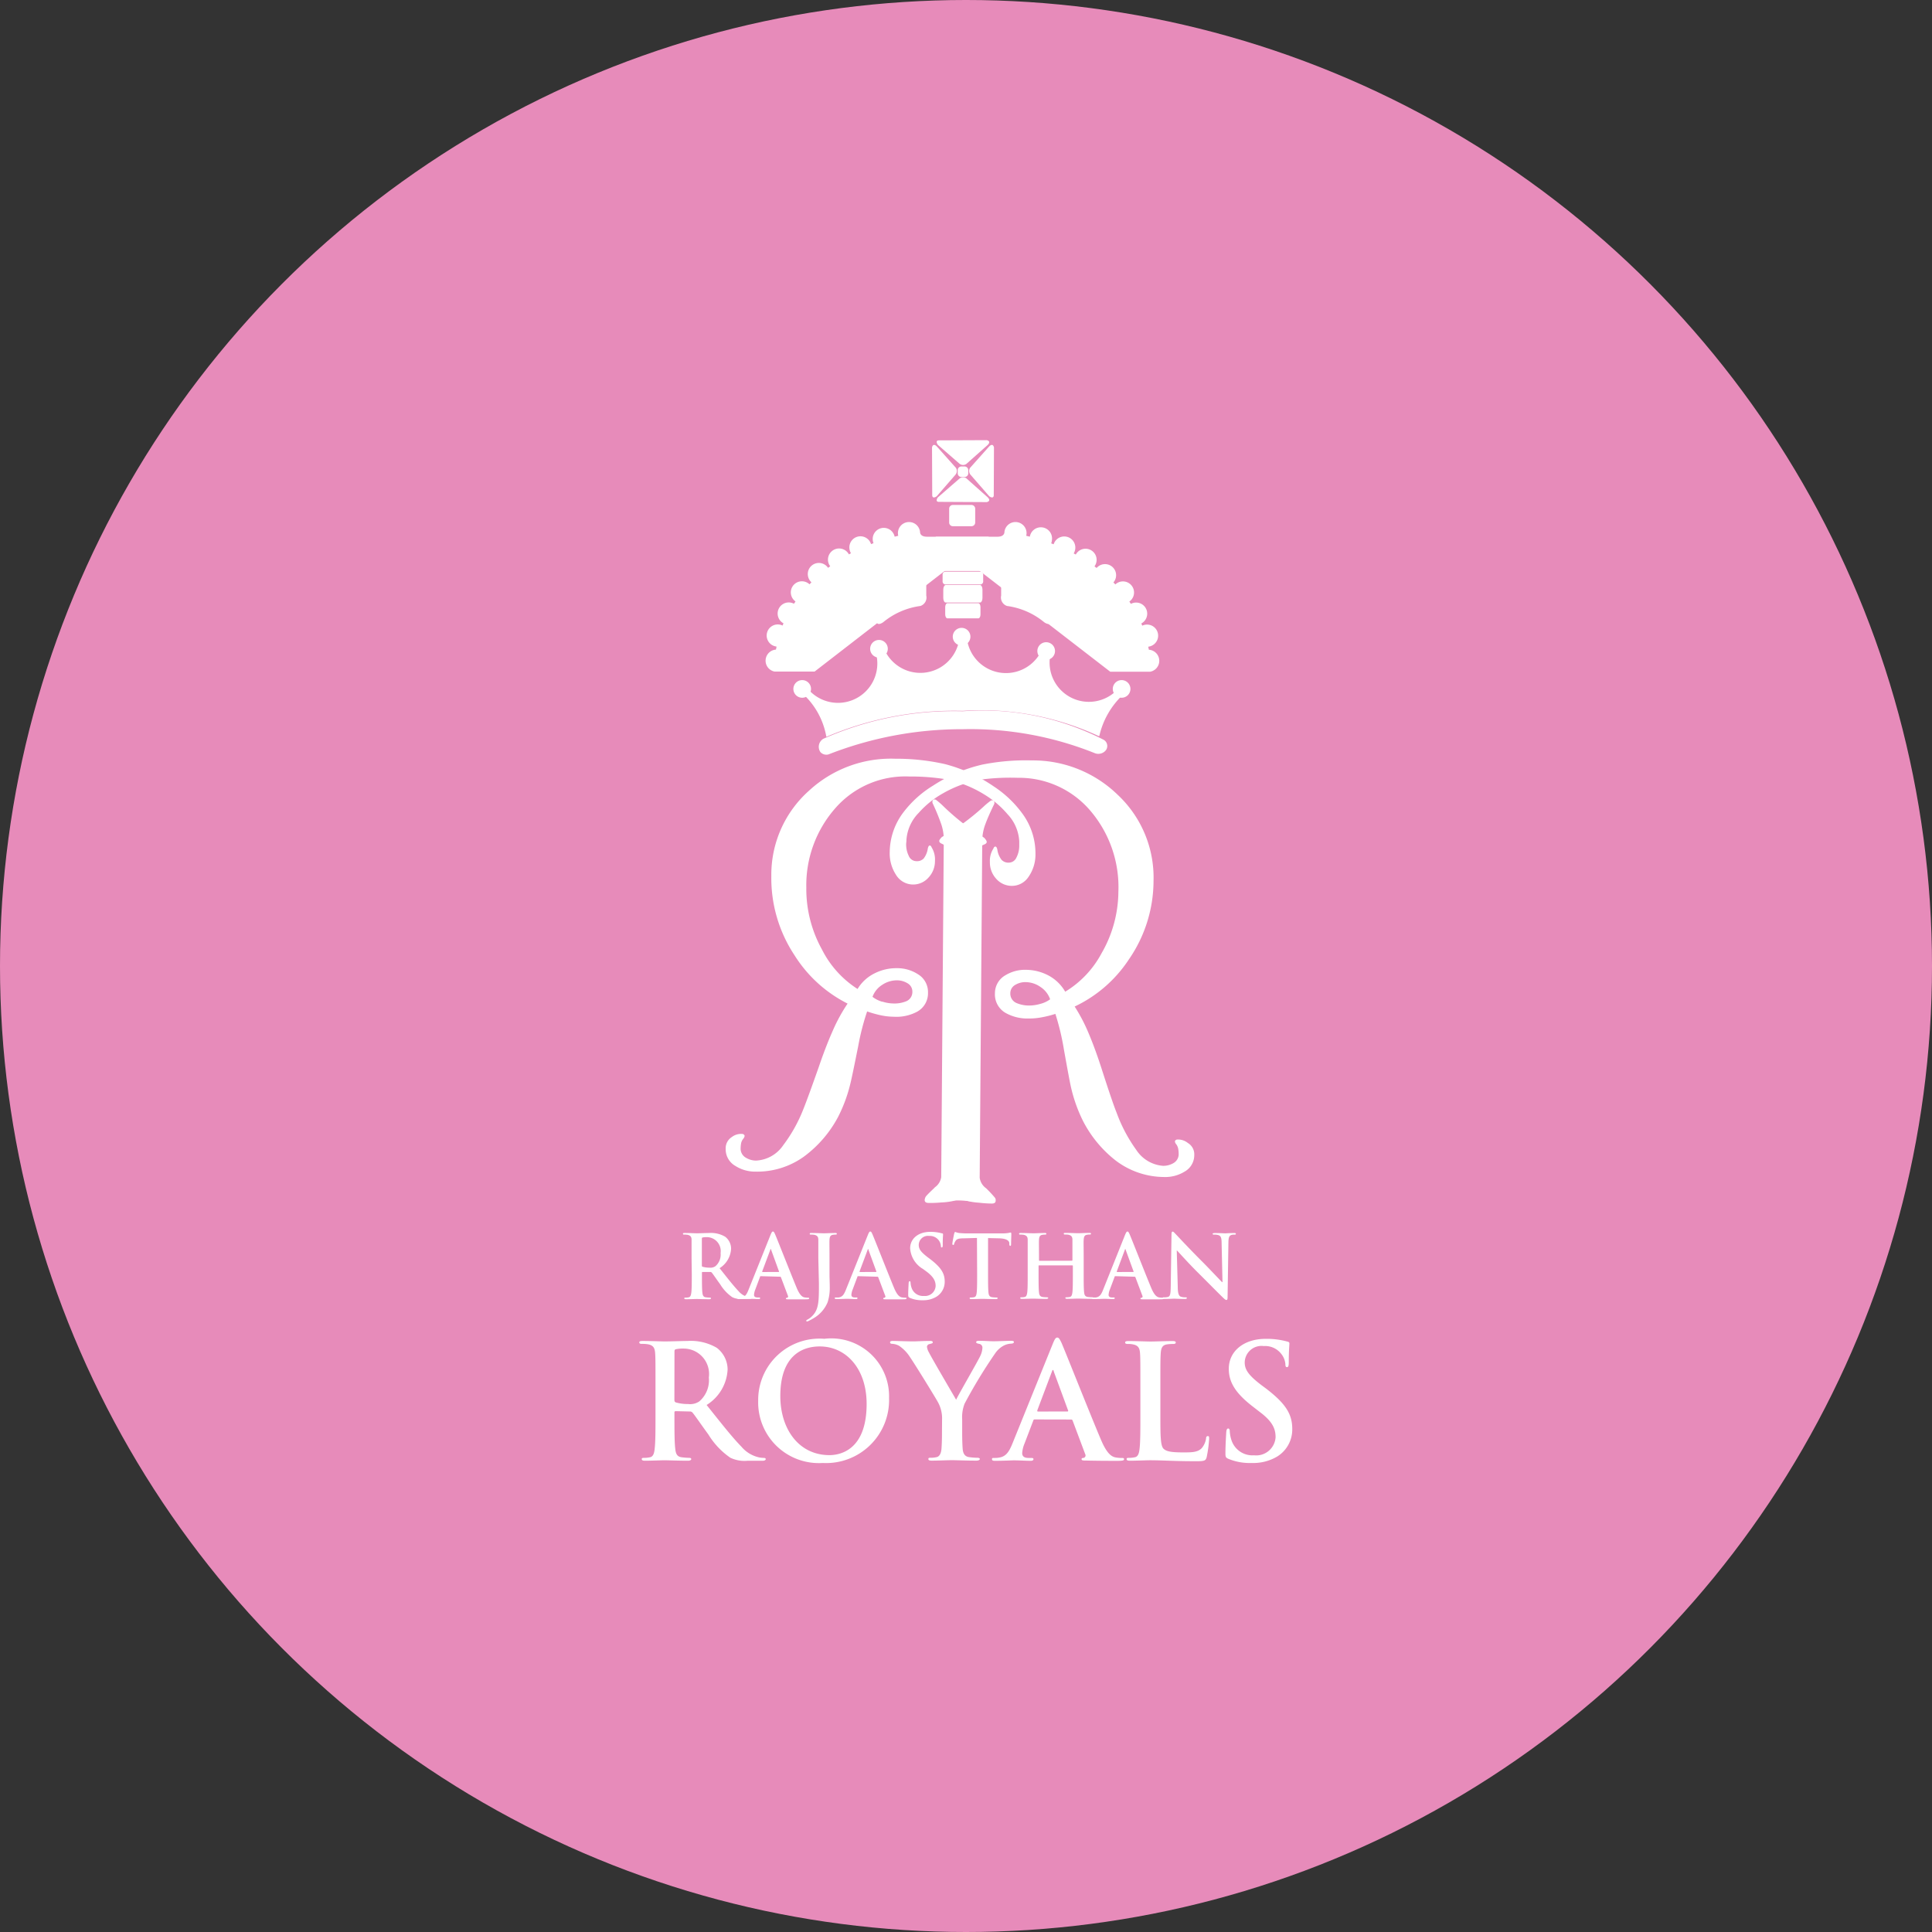 <svg xmlns="http://www.w3.org/2000/svg" width="46" height="46" viewBox="0 0 46 46">
  <rect x="0" y="0" width="46" height="46" fill="#333333" stroke="none"/>
  <g id="Symbol_8_1" data-name="Symbol 8 – 1" transform="translate(-1054 -3103)">
    <g id="Group_9438" data-name="Group 9438" transform="translate(-57)">
      <circle id="Ellipse_85" data-name="Ellipse 85" cx="23" cy="23" r="23" transform="translate(1111 3103)" fill="#e78bba"/>
    </g>
    <g id="Group_9447" data-name="Group 9447" transform="translate(1010.953 3061.071)">
      <g id="Group_9442" data-name="Group 9442" transform="translate(60.314 59.991)">
        <g id="Group_9441" data-name="Group 9441" transform="translate(0)">
          <g id="Group_9439" data-name="Group 9439" transform="translate(3.926 0.044)">
            <path id="Path_4052" data-name="Path 4052" d="M134.924,150.445a.45.45,0,0,1-.238.4.875.875,0,0,1-.482.124,1.922,1.922,0,0,1-1.144-.387,2.837,2.837,0,0,1-.792-.961,3.615,3.615,0,0,1-.287-.825q-.033-.148-.164-.881a5.868,5.868,0,0,0-.2-.83,2.481,2.481,0,0,1-.321.081,1.581,1.581,0,0,1-.315.029,1.059,1.059,0,0,1-.557-.137.508.508,0,0,1-.246-.465.491.491,0,0,1,.25-.428.9.9,0,0,1,.5-.129,1.158,1.158,0,0,1,.523.134,1,1,0,0,1,.4.387,2.373,2.373,0,0,0,.866-.916,2.959,2.959,0,0,0,.4-1.464,2.8,2.8,0,0,0-.661-1.922,2.228,2.228,0,0,0-1.734-.791,5.418,5.418,0,0,0-.869.041,2.785,2.785,0,0,0-.923.335,2.226,2.226,0,0,0-.567.459,1.015,1.015,0,0,0-.292.64c0,.047-.006.078-.007.094a.618.618,0,0,0,.062.29.2.2,0,0,0,.184.126.219.219,0,0,0,.17-.062.509.509,0,0,0,.1-.241c.011-.047.027-.07.046-.07s.035.017.046.048a.541.541,0,0,1,.078.32.569.569,0,0,1-.158.4.485.485,0,0,1-.369.161.477.477,0,0,1-.4-.23.933.933,0,0,1-.15-.545,1.587,1.587,0,0,1,.332-.952,2.559,2.559,0,0,1,.7-.628,3.64,3.64,0,0,1,1.17-.5,5.3,5.3,0,0,1,1.186-.1,2.892,2.892,0,0,1,2.04.819,2.7,2.7,0,0,1,.853,2.055,3.3,3.3,0,0,1-.591,1.87,3.15,3.15,0,0,1-1.287,1.116,4.072,4.072,0,0,1,.34.654q.16.38.318.877c.161.5.276.837.342,1a3.644,3.644,0,0,0,.466.881.838.838,0,0,0,.64.381.48.48,0,0,0,.241-.062.247.247,0,0,0,.129-.193.7.7,0,0,0-.011-.156.28.28,0,0,0-.044-.1.119.119,0,0,1-.033-.068c0-.02.013-.035.041-.046a.367.367,0,0,1,.265.08A.315.315,0,0,1,134.924,150.445Zm-4.745,1.018a.1.1,0,0,1,.016.039.135.135,0,0,1,0,.032c0,.045-.031.068-.093.067a2.71,2.71,0,0,1-.3-.02,1.6,1.6,0,0,1-.351-.06c-.109,0-.273.005-.492.022a1,1,0,0,1-.174,0c-.058,0-.087-.025-.087-.072a.067.067,0,0,1,.016-.047,2.624,2.624,0,0,1,.222-.2.377.377,0,0,0,.161-.252l.057-7.586a.345.345,0,0,0-.09-.267,1.385,1.385,0,0,0-.161-.09c-.034-.016-.051-.036-.051-.06s.021-.051.062-.094c.1-.061.19-.117.269-.168.058-.035.145-.092.258-.173a5.847,5.847,0,0,0,.466-.383,1.633,1.633,0,0,1,.176-.145c.034-.011.058-.008.072.012a.087.087,0,0,1,0,.083c-.088.18-.157.336-.205.467a1.134,1.134,0,0,0-.074.38l-.061,8.039a.366.366,0,0,0,.153.25A3.087,3.087,0,0,1,130.179,151.463Zm1.313-4.725a.571.571,0,0,0-.227-.292.628.628,0,0,0-.35-.117.465.465,0,0,0-.256.067.227.227,0,0,0-.115.2.242.242,0,0,0,.151.232.752.752,0,0,0,.305.058.94.94,0,0,0,.257-.039A.68.68,0,0,0,131.492,146.738Z" transform="translate(-127.682 -141.051)" fill="#fff"/>
          </g>
          <g id="Group_9440" data-name="Group 9440">
            <path id="Path_4053" data-name="Path 4053" d="M82.2,149.55a.364.364,0,0,1,.266-.074c.027.013.041.028.041.048a.147.147,0,0,1-.034.068.256.256,0,0,0-.047.093.7.7,0,0,0-.014.156.247.247,0,0,0,.126.2.472.472,0,0,0,.239.068.828.828,0,0,0,.647-.363,3.593,3.593,0,0,0,.484-.868q.1-.247.363-.993.168-.494.335-.869a3.966,3.966,0,0,1,.353-.645,3.176,3.176,0,0,1-1.264-1.151,3.319,3.319,0,0,1-.552-1.885,2.676,2.676,0,0,1,.895-2.031,2.873,2.873,0,0,1,2.055-.763,5.278,5.278,0,0,1,1.184.128,3.684,3.684,0,0,1,1.16.53,2.611,2.611,0,0,1,.683.648,1.6,1.6,0,0,1,.312.96.925.925,0,0,1-.162.541.473.473,0,0,1-.409.22.494.494,0,0,1-.366-.171.574.574,0,0,1-.148-.4.537.537,0,0,1,.084-.318c.01-.031.027-.047.047-.047s.036.024.046.071a.51.51,0,0,0,.1.244.219.219,0,0,0,.168.068.2.2,0,0,0,.187-.122.609.609,0,0,0,.067-.288c0-.016,0-.047,0-.094a1.017,1.017,0,0,0-.278-.648,2.272,2.272,0,0,0-.558-.473,2.787,2.787,0,0,0-.916-.361,5.306,5.306,0,0,0-.868-.065,2.21,2.21,0,0,0-1.75.744,2.774,2.774,0,0,0-.7,1.9,2.975,2.975,0,0,0,.373,1.476,2.386,2.386,0,0,0,.847.939.978.978,0,0,1,.411-.375,1.141,1.141,0,0,1,.525-.12.905.905,0,0,1,.5.143.493.493,0,0,1,.241.434.5.5,0,0,1-.255.457,1.043,1.043,0,0,1-.56.122,1.553,1.553,0,0,1-.315-.036,2.841,2.841,0,0,1-.319-.09,5.705,5.705,0,0,0-.212.824q-.146.73-.183.877a3.551,3.551,0,0,1-.3.817,2.811,2.811,0,0,1-.811.939,1.907,1.907,0,0,1-1.152.357.874.874,0,0,1-.479-.136.456.456,0,0,1-.231-.405A.315.315,0,0,1,82.2,149.55Zm4.83,1.2a.363.363,0,0,0,.158-.246l.061-8.039a1.135,1.135,0,0,0-.066-.382,5.067,5.067,0,0,0-.195-.472.089.089,0,0,1,0-.083c.014-.02.038-.023.072-.011a1.7,1.7,0,0,1,.173.149,5.76,5.76,0,0,0,.458.4c.112.084.2.145.254.181l.265.175c.041.044.061.076.061.1s-.018.043-.052.058a1.145,1.145,0,0,0-.164.086.334.334,0,0,0-.094.265l-.057,7.585a.379.379,0,0,0,.155.256,2.489,2.489,0,0,1,.218.21.064.064,0,0,1,.015.047c0,.047-.03.071-.088.07a.936.936,0,0,1-.174-.009c-.22-.022-.383-.035-.492-.035a1.6,1.6,0,0,1-.352.051,2.585,2.585,0,0,1-.3.011c-.061,0-.092-.024-.092-.069a.142.142,0,0,1,.006-.033.1.1,0,0,1,.015-.038C86.819,150.959,86.891,150.886,87.031,150.754Zm-1.247-4.427a.907.907,0,0,0,.257.045.74.74,0,0,0,.306-.049.237.237,0,0,0,.155-.228.225.225,0,0,0-.109-.2.484.484,0,0,0-.255-.074.63.63,0,0,0-.353.107.567.567,0,0,0-.232.286A.688.688,0,0,0,85.784,146.327Z" transform="translate(-82.045 -140.538)" fill="#fff"/>
          </g>
        </g>
      </g>
      <g id="Group_9443" data-name="Group 9443" transform="translate(59.304 71.242)">
        <path id="Path_4054" data-name="Path 4054" d="M70.508,272.443c0-.315,0-.373,0-.44s-.021-.1-.089-.119a.479.479,0,0,0-.081-.006c-.023,0-.035,0-.035-.019s.014-.019.046-.019c.11,0,.24.007.284.007.071,0,.228-.007.293-.007a.664.664,0,0,1,.382.089.36.36,0,0,1,.141.284.582.582,0,0,1-.274.465c.184.232.328.417.45.545a.421.421,0,0,0,.232.142.388.388,0,0,0,.058.006c.017,0,.025.007.025.017s-.015.021-.04.021h-.2a.422.422,0,0,1-.222-.04,1,1,0,0,1-.284-.3c-.083-.114-.178-.255-.205-.286a.042.042,0,0,0-.037-.015l-.18,0c-.01,0-.017,0-.017.017v.028c0,.193,0,.357.01.444.007.06.019.106.081.114a.935.935,0,0,0,.1.008c.016,0,.025.007.025.017s-.015.021-.042.021c-.12,0-.274-.006-.3-.006s-.17.006-.253.006c-.027,0-.042-.006-.042-.021s.009-.017.033-.017a.34.34,0,0,0,.075-.008c.041-.009.052-.054.06-.114.011-.087.011-.251.011-.441Zm.245.164c0,.023,0,.031.019.037a.55.55,0,0,0,.158.021.208.208,0,0,0,.147-.035.365.365,0,0,0,.122-.311.332.332,0,0,0-.317-.38.463.463,0,0,0-.11.008c-.014,0-.019.013-.019.029Z" transform="translate(-70.299 -271.796)" fill="#fff"/>
        <path id="Path_4055" data-name="Path 4055" d="M85.992,272.386c-.011,0-.015,0-.019.016l-.112.3a.42.42,0,0,0-.031.127c0,.037.018.064.083.064h.031c.025,0,.031,0,.031.017s-.012.021-.035.021c-.066,0-.155-.006-.22-.006-.023,0-.137.006-.245.006-.027,0-.039,0-.039-.021s.008-.017.025-.017.048,0,.064,0c.1-.013.135-.084.176-.187l.521-1.3c.025-.06.038-.083.058-.083s.031.019.052.066c.05.114.382.96.514,1.276.079.187.139.215.183.226a.479.479,0,0,0,.087.008c.017,0,.027,0,.027.017s-.019.021-.1.021-.226,0-.392,0c-.037,0-.062,0-.062-.017s.008-.017.029-.019a.033.033,0,0,0,.019-.048l-.166-.44a.02.02,0,0,0-.021-.014Zm.423-.1c.01,0,.013-.007.01-.012l-.186-.512c0-.008,0-.019-.011-.019s-.01.011-.012.019l-.191.51c0,.008,0,.015.008.015Z" transform="translate(-84.134 -271.314)" fill="#fff"/>
        <path id="Path_4056" data-name="Path 4056" d="M104.611,272.443c0-.315,0-.373,0-.44s-.021-.1-.089-.119a.477.477,0,0,0-.081-.006c-.023,0-.035,0-.035-.019s.015-.019.046-.019c.11,0,.241.007.295.007s.18-.007.261-.007c.029,0,.043,0,.043.019s-.013.019-.037.019a.355.355,0,0,0-.06.006c-.056.01-.073.046-.077.119s0,.125,0,.44v.384c0,.089.006.189.006.293a1.116,1.116,0,0,1-.05.367.788.788,0,0,1-.352.392,1.079,1.079,0,0,1-.1.054.089.089,0,0,1-.041.013.017.017,0,0,1-.017-.017c0-.01.011-.019.046-.037a.444.444,0,0,0,.1-.079c.158-.16.156-.367.156-.774Z" transform="translate(-101.384 -271.796)" fill="#fff"/>
        <path id="Path_4057" data-name="Path 4057" d="M112.9,272.386c-.01,0-.015,0-.018.016l-.112.3a.412.412,0,0,0-.031.127c0,.037.019.064.083.064h.031c.025,0,.031,0,.031.017s-.012.021-.035.021c-.066,0-.155-.006-.22-.006-.023,0-.137.006-.245.006-.027,0-.039,0-.039-.021s.008-.017.025-.017.048,0,.064,0c.1-.013.134-.084.176-.187l.521-1.3c.025-.06.037-.083.058-.083s.031.019.052.066c.05.114.382.96.514,1.276.079.187.139.215.183.226a.481.481,0,0,0,.087.008c.017,0,.027,0,.027.017s-.019.021-.1.021-.226,0-.392,0c-.038,0-.062,0-.062-.017s.008-.017.028-.019a.033.033,0,0,0,.019-.048l-.166-.44a.019.019,0,0,0-.02-.014Zm.423-.1c.011,0,.013-.007.011-.012l-.187-.512c0-.008,0-.019-.01-.019s-.01.011-.012.019l-.191.51c0,.008,0,.015.008.015Z" transform="translate(-108.725 -271.314)" fill="#fff"/>
        <path id="Path_4058" data-name="Path 4058" d="M132.729,273.081c-.033-.015-.04-.025-.04-.071,0-.114.009-.239.01-.272s.008-.054.025-.054.021.019.021.035a.432.432,0,0,0,.019.106.286.286,0,0,0,.3.21.252.252,0,0,0,.278-.236c0-.1-.031-.2-.2-.332l-.1-.074a.617.617,0,0,1-.307-.492c0-.228.191-.392.479-.392a1.01,1.01,0,0,1,.276.035c.019,0,.029.01.029.025s-.008.087-.008.249c0,.046-.006.062-.023.062s-.021-.012-.021-.037a.257.257,0,0,0-.054-.137.264.264,0,0,0-.226-.1.218.218,0,0,0-.247.213c0,.1.048.168.22.3l.058.043c.249.193.34.332.34.529a.416.416,0,0,1-.195.361.6.6,0,0,1-.329.085A.723.723,0,0,1,132.729,273.081Z" transform="translate(-127.322 -271.492)" fill="#fff"/>
        <path id="Path_4059" data-name="Path 4059" d="M145.477,271.654l-.309.009c-.12,0-.17.014-.2.06a.244.244,0,0,0-.035.073c0,.016-.011.025-.023.025s-.019-.01-.019-.033.039-.222.044-.238.012-.039.025-.039a.48.48,0,0,0,.089.025c.06.006.139.01.208.01h.822a1.075,1.075,0,0,0,.143-.01.507.507,0,0,1,.056-.011c.014,0,.017.012.017.044s-.006.187-.006.241c0,.02-.006.033-.019.033s-.021-.01-.023-.041l0-.023c0-.054-.06-.112-.245-.116l-.261-.006v.851c0,.19,0,.354.01.444.006.058.018.1.081.112a.867.867,0,0,0,.106.008c.023,0,.033.007.033.017s-.017.021-.039.021c-.137,0-.267-.006-.326-.006s-.178.006-.262.006c-.027,0-.041-.006-.041-.021s.008-.017.033-.017a.341.341,0,0,0,.075-.008c.042-.009.054-.054.06-.114.01-.087.01-.251.01-.442Z" transform="translate(-138.473 -271.492)" fill="#fff"/>
        <path id="Path_4060" data-name="Path 4060" d="M164.46,272.5a.013.013,0,0,0,.012-.015v-.044c0-.315,0-.373,0-.44s-.021-.1-.089-.119a.476.476,0,0,0-.081-.006c-.023,0-.036,0-.036-.019s.015-.019.043-.019c.112,0,.243.007.3.007s.18-.007.261-.007c.029,0,.044,0,.044.019s-.013.019-.037.019a.436.436,0,0,0-.06.006c-.056.01-.072.046-.077.119s0,.125,0,.44v.365c0,.19,0,.354.01.444.006.058.019.1.081.112a.867.867,0,0,0,.106.008c.023,0,.033.007.033.017s-.017.021-.041.021c-.135,0-.266-.006-.323-.006s-.178.006-.259.006c-.029,0-.043-.006-.043-.021s.008-.017.033-.017a.333.333,0,0,0,.075-.008c.042-.009.052-.054.06-.114.01-.087.01-.251.01-.441v-.183a.012.012,0,0,0-.012-.013h-.792a.011.011,0,0,0-.012.013v.183c0,.19,0,.354.01.444.006.058.019.1.081.112a.857.857,0,0,0,.106.008c.023,0,.033.007.033.017s-.017.021-.042.021c-.135,0-.266-.006-.323-.006s-.178.006-.261.006c-.027,0-.041-.006-.041-.021s.008-.017.033-.017a.341.341,0,0,0,.075-.008c.041-.009.052-.054.06-.114.01-.087.01-.251.01-.441v-.365c0-.315,0-.373,0-.44s-.021-.1-.089-.119a.477.477,0,0,0-.081-.006c-.023,0-.035,0-.035-.019s.015-.019.044-.019c.112,0,.243.007.3.007s.181-.007.261-.007c.029,0,.044,0,.044.019s-.013.019-.038.019a.424.424,0,0,0-.06.006c-.056.01-.073.046-.077.119s0,.125,0,.44v.044c0,.01.006.015.012.015Z" transform="translate(-155.195 -271.796)" fill="#fff"/>
        <path id="Path_4061" data-name="Path 4061" d="M184.112,272.386c-.01,0-.015,0-.019.016l-.112.3a.409.409,0,0,0-.031.127c0,.037.019.064.083.064h.031c.025,0,.031,0,.031.017s-.012.021-.035.021c-.066,0-.155-.006-.22-.006-.023,0-.137.006-.245.006-.027,0-.039,0-.039-.021s.008-.017.025-.017.048,0,.064,0c.1-.013.135-.084.176-.187l.52-1.3c.025-.06.038-.083.058-.083s.031.019.052.066c.05.114.382.96.514,1.276.079.187.139.215.183.226a.482.482,0,0,0,.087.008c.016,0,.027,0,.027.017s-.019.021-.1.021-.226,0-.392,0c-.037,0-.062,0-.062-.017s.008-.017.029-.019a.033.033,0,0,0,.018-.048l-.166-.44a.02.02,0,0,0-.021-.014Zm.423-.1c.01,0,.012-.007.01-.012l-.187-.512c0-.008,0-.019-.01-.019s-.01.011-.012.019l-.191.51c0,.008,0,.015.008.015Z" transform="translate(-173.812 -271.314)" fill="#fff"/>
        <path id="Path_4062" data-name="Path 4062" d="M203.467,272.757c0,.162.032.216.073.23a.328.328,0,0,0,.108.015c.023,0,.035,0,.035.017s-.019.021-.048.021c-.135,0-.217-.006-.257-.006-.019,0-.116.006-.224.006-.027,0-.045,0-.045-.021s.012-.017.033-.017a.372.372,0,0,0,.093-.01c.054-.017.062-.077.065-.257l.018-1.228c0-.042.006-.07.027-.07s.041.027.077.064.34.365.643.666c.141.141.421.44.457.473h.01l-.021-.932c0-.126-.021-.166-.071-.186a.331.331,0,0,0-.11-.013c-.025,0-.033-.006-.033-.019s.023-.019.054-.019c.108,0,.207.007.251.007.023,0,.1-.007.2-.007.027,0,.048,0,.048.019s-.013.019-.038.019a.234.234,0,0,0-.062.006c-.058.017-.075.061-.077.176L204.653,273c0,.046-.008.065-.027.065s-.048-.023-.071-.046c-.13-.124-.4-.4-.612-.61s-.456-.483-.494-.522h-.006Z" transform="translate(-191.682 -271.426)" fill="#fff"/>
      </g>
      <g id="Group_9444" data-name="Group 9444" transform="translate(58.269 73.775)">
        <path id="Path_4063" data-name="Path 4063" d="M58.654,302.817c0-.573,0-.678-.008-.8s-.038-.189-.164-.215a.781.781,0,0,0-.149-.011c-.042,0-.065-.008-.065-.035s.027-.034.084-.034c.2,0,.442.011.522.011.13,0,.42-.011.538-.011a1.229,1.229,0,0,1,.7.162.652.652,0,0,1,.259.517,1.054,1.054,0,0,1-.5.845c.339.423.6.759.828.992a.766.766,0,0,0,.427.257.643.643,0,0,0,.107.011c.031,0,.046.011.046.03s-.027.038-.073.038h-.362a.782.782,0,0,1-.408-.072,1.826,1.826,0,0,1-.523-.554c-.152-.207-.328-.464-.378-.521a.08.08,0,0,0-.068-.026l-.332-.008c-.019,0-.03.008-.03.03v.053c0,.351,0,.649.019.807.011.109.035.192.148.207a1.713,1.713,0,0,0,.187.015c.031,0,.046.011.046.03s-.027.038-.076.038c-.221,0-.5-.011-.561-.011s-.313.011-.465.011c-.05,0-.076-.011-.076-.038s.015-.03.061-.03a.614.614,0,0,0,.137-.015c.076-.015.1-.1.11-.207.019-.159.019-.457.019-.8Zm.45.3c0,.041.008.056.034.068a1.011,1.011,0,0,0,.29.038.387.387,0,0,0,.271-.064.663.663,0,0,0,.225-.566.606.606,0,0,0-.584-.69.84.84,0,0,0-.2.015c-.027.008-.034.023-.034.053Z" transform="translate(-58.269 -301.64)" fill="#fff"/>
        <path id="Path_4064" data-name="Path 4064" d="M91.161,302.587a1.461,1.461,0,0,1,1.575-1.479,1.377,1.377,0,0,1,1.541,1.411,1.5,1.5,0,0,1-1.579,1.546A1.445,1.445,0,0,1,91.161,302.587Zm2.582.072c0-.845-.492-1.369-1.117-1.369-.439,0-.938.241-.938,1.181,0,.784.438,1.407,1.171,1.407C93.125,303.877,93.743,303.748,93.743,302.658Z" transform="translate(-88.331 -301.078)" fill="#fff"/>
        <path id="Path_4065" data-name="Path 4065" d="M128.887,303.6a.8.8,0,0,0-.087-.4c-.027-.061-.538-.891-.671-1.086a.935.935,0,0,0-.263-.276.392.392,0,0,0-.16-.048c-.03,0-.057-.008-.057-.035s.026-.034.072-.034c.068,0,.355.011.48.011.08,0,.236-.011.408-.011.038,0,.057.011.057.034s-.027.027-.084.042a.068.068,0,0,0-.054.068.347.347,0,0,0,.046.128c.053.113.587,1.022.648,1.128.038-.09.519-.92.572-1.037a.493.493,0,0,0,.054-.2.091.091,0,0,0-.08-.094c-.034-.007-.069-.015-.069-.038s.019-.034.065-.034c.126,0,.248.011.358.011.084,0,.336-.011.408-.011.042,0,.068.007.068.03s-.03.038-.072.038a.422.422,0,0,0-.168.045.569.569,0,0,0-.206.185,11.97,11.97,0,0,0-.729,1.2.893.893,0,0,0-.057.378v.309c0,.061,0,.219.011.378.008.109.042.192.157.207a1.571,1.571,0,0,0,.19.015c.042,0,.062.011.062.03s-.031.038-.08.038c-.24,0-.48-.011-.584-.011s-.335.011-.477.011c-.053,0-.084-.007-.084-.038s.019-.03.061-.03a.6.6,0,0,0,.133-.015c.077-.015.111-.1.119-.207.011-.159.011-.317.011-.378Z" transform="translate(-121.679 -301.64)" fill="#fff"/>
        <path id="Path_4066" data-name="Path 4066" d="M156.825,302.709c-.019,0-.027.007-.034.03l-.206.54a.72.72,0,0,0-.057.23c0,.068.034.117.153.117h.057c.046,0,.058.007.058.03s-.023.038-.065.038c-.122,0-.286-.011-.4-.011-.042,0-.251.011-.45.011-.049,0-.072-.007-.072-.038s.015-.03.046-.03.088,0,.118-.008c.175-.023.248-.151.324-.339l.958-2.368c.045-.11.069-.151.107-.151s.057.034.1.121c.091.207.7,1.746.945,2.32.145.339.256.392.336.411a.834.834,0,0,0,.16.015c.031,0,.05,0,.05.03s-.034.038-.175.038-.416,0-.721-.007c-.069,0-.115,0-.115-.03s.016-.03.053-.034a.061.061,0,0,0,.034-.087l-.3-.8a.037.037,0,0,0-.038-.026Zm.778-.189c.019,0,.023-.011.019-.022l-.343-.932c0-.015-.008-.034-.019-.034s-.019.019-.023.034l-.35.928c0,.015,0,.027.015.027Z" transform="translate(-147.412 -300.759)" fill="#fff"/>
        <path id="Path_4067" data-name="Path 4067" d="M193.565,303.481c0,.483,0,.743.08.811.065.057.164.083.462.083.2,0,.351,0,.446-.105a.469.469,0,0,0,.1-.226c0-.034.011-.057.042-.057s.031.019.031.064a2.981,2.981,0,0,1-.058.434c-.023.083-.042.1-.24.1-.549,0-.8-.023-1.11-.023-.088,0-.328.011-.48.011-.05,0-.077-.011-.077-.038s.015-.03.061-.03a.6.6,0,0,0,.137-.015c.077-.015.1-.1.111-.207.019-.159.019-.457.019-.8v-.664c0-.573,0-.678-.008-.8s-.038-.189-.164-.215a.568.568,0,0,0-.126-.011c-.042,0-.065-.008-.065-.035s.027-.034.084-.034c.179,0,.419.011.522.011s.37-.011.518-.011c.054,0,.081.007.081.034s-.023.035-.068.035a1,1,0,0,0-.149.011c-.1.019-.133.083-.141.215s-.008.227-.008.8Z" transform="translate(-181.159 -301.64)" fill="#fff"/>
        <path id="Path_4068" data-name="Path 4068" d="M220.553,303.967c-.062-.026-.073-.045-.073-.128,0-.208.016-.434.019-.495s.015-.1.046-.1.038.034.038.064a.8.8,0,0,0,.034.193.526.526,0,0,0,.545.381.462.462,0,0,0,.512-.43c0-.185-.057-.363-.374-.6l-.175-.136c-.42-.324-.565-.588-.565-.894,0-.415.351-.713.882-.713a1.86,1.86,0,0,1,.507.064c.035.007.054.019.054.045,0,.049-.015.159-.015.452,0,.083-.012.113-.042.113s-.038-.023-.038-.068a.45.45,0,0,0-.1-.249.485.485,0,0,0-.416-.185.4.4,0,0,0-.453.388c0,.173.088.306.4.544l.107.079c.457.351.625.6.625.962a.757.757,0,0,1-.358.657,1.116,1.116,0,0,1-.607.154A1.325,1.325,0,0,1,220.553,303.967Z" transform="translate(-206.525 -301.078)" fill="#fff"/>
      </g>
      <g id="Group_9446" data-name="Group 9446" transform="translate(61.275 52.409)">
        <path id="Path_4069" data-name="Path 4069" d="M114.656,128.116a6.29,6.29,0,0,0-3.347-.674,7.63,7.63,0,0,0-3.319.656.222.222,0,0,0-.069.315.191.191,0,0,0,.193.056,8.7,8.7,0,0,1,3.2-.6,7.95,7.95,0,0,1,3.142.571.23.23,0,0,0,.265-.074A.17.17,0,0,0,114.656,128.116Z" transform="translate(-106.616 -120.987)" fill="#fff"/>
        <path id="Path_4070" data-name="Path 4070" d="M111.674,108.8a.936.936,0,0,1-1.585-.675.947.947,0,0,1,.015-.167l-.219-.092a.937.937,0,0,1-1.762-.294l-.184,0a.937.937,0,0,1-1.809.179l-.216.033a.937.937,0,0,1-1.568.982c-.06.074-.086.138-.054.18a1.8,1.8,0,0,1,.482.949h0a7.765,7.765,0,0,1,3.245-.619,6.655,6.655,0,0,1,3.238.6h.016a1.926,1.926,0,0,1,.56-.98Z" transform="translate(-103.327 -102.831)" fill="#fff"/>
        <g id="Group_9445" data-name="Group 9445" transform="translate(0.662 4.469)">
          <path id="Path_4071" data-name="Path 4071" d="M122.569,107.912a.21.21,0,1,1-.21-.21A.21.21,0,0,1,122.569,107.912Z" transform="translate(-120.321 -107.414)" fill="#fff"/>
          <path id="Path_4072" data-name="Path 4072" d="M145.439,104.567a.21.21,0,1,1-.21-.21A.21.21,0,0,1,145.439,104.567Z" transform="translate(-141.224 -104.357)" fill="#fff"/>
          <path id="Path_4073" data-name="Path 4073" d="M168.851,108.544a.21.21,0,1,1-.21-.21A.21.21,0,0,1,168.851,108.544Z" transform="translate(-162.622 -107.992)" fill="#fff"/>
          <path id="Path_4074" data-name="Path 4074" d="M189.73,119.029a.21.21,0,1,1-.21-.21A.21.21,0,0,1,189.73,119.029Z" transform="translate(-181.705 -117.575)" fill="#fff"/>
          <path id="Path_4075" data-name="Path 4075" d="M101.326,119.029a.21.21,0,1,1-.21-.21A.21.21,0,0,1,101.326,119.029Z" transform="translate(-100.906 -117.575)" fill="#fff"/>
        </g>
        <path id="Path_4076" data-name="Path 4076" d="M140.228,75.416h1.478c.171,0,.164-.111.164-.111a.264.264,0,1,1,.519.089l.086.021A.264.264,0,0,1,143,75.5a.247.247,0,0,1-.017.074l.059.022a.264.264,0,0,1,.512.125.273.273,0,0,1-.035.093l.05.026a.264.264,0,1,1,.445.282l.051.038a.264.264,0,1,1,.4.345l.046.047a.264.264,0,0,1,.422.3.268.268,0,0,1-.089.108l.037.055a.264.264,0,1,1,.249.466l.021.053a.264.264,0,1,1,.145.5c0,.024.009.048.013.073a.264.264,0,0,1,.186.433.266.266,0,0,1-.154.09h-.952" transform="translate(-136.183 -73.117)" fill="#fff"/>
        <path id="Path_4077" data-name="Path 4077" d="M98.533,75.416H97.056c-.171,0-.164-.111-.164-.111a.264.264,0,1,0-.519.089l-.086.021a.264.264,0,0,0-.521.081.276.276,0,0,0,.018.074l-.059.022a.264.264,0,0,0-.512.125.272.272,0,0,0,.034.093l-.049.026a.265.265,0,0,0-.491.188.269.269,0,0,0,.046.095l-.051.038a.264.264,0,0,0-.468.235.269.269,0,0,0,.072.11l-.046.047a.264.264,0,0,0-.422.3.259.259,0,0,0,.089.108l-.037.055a.264.264,0,1,0-.249.466c-.008.017-.015.035-.022.053a.264.264,0,1,0-.145.5c0,.024-.009.048-.013.073a.264.264,0,0,0-.031.523h.951" transform="translate(-93.214 -73.117)" fill="#fff"/>
        <path id="Path_4078" data-name="Path 4078" d="M146.639,59.847a.088.088,0,0,1-.089.088h-.074a.088.088,0,0,1-.088-.088v-.075a.088.088,0,0,1,.088-.088h.074a.089.089,0,0,1,.089.088Z" transform="translate(-141.813 -59.058)" fill="#fff"/>
        <path id="Path_4079" data-name="Path 4079" d="M139.284,53.784s.017-.118.112-.028l.455.51a.136.136,0,0,1-.012.169l-.443.51s-.095.073-.107-.017Z" transform="translate(-135.321 -53.609)" fill="#fff"/>
        <path id="Path_4080" data-name="Path 4080" d="M150.147,53.784s-.017-.118-.112-.028l-.455.51a.137.137,0,0,0,.011.169l.444.51s.095.073.107-.017Z" transform="translate(-144.709 -53.609)" fill="#fff"/>
        <path id="Path_4081" data-name="Path 4081" d="M141.761,52.409s.118.017.028.112l-.511.455a.137.137,0,0,1-.168-.011l-.51-.444s-.073-.1.017-.107Z" transform="translate(-136.498 -52.409)" fill="#fff"/>
        <path id="Path_4082" data-name="Path 4082" d="M141.761,63.275s.118-.016.028-.112l-.511-.455a.136.136,0,0,0-.168.011l-.51.443s-.073.1.017.107Z" transform="translate(-136.498 -61.8)" fill="#fff"/>
        <path id="Path_4083" data-name="Path 4083" d="M144.7,70.768a.088.088,0,0,1-.089.088h-.442a.088.088,0,0,1-.089-.088v-.33a.088.088,0,0,1,.089-.088h.442a.089.089,0,0,1,.089.088Z" transform="translate(-139.709 -68.807)" fill="#fff"/>
        <path id="Path_4084" data-name="Path 4084" d="M104.665,87.465a2.882,2.882,0,0,1,2.55-1.82.283.283,0,0,1,.28.249v.591a.212.212,0,0,1-.14.249,1.758,1.758,0,0,0-.887.388s-.171.124-.156-.062c0,0-.171-.451-1.275.3C105.038,87.356,104.572,87.791,104.665,87.465Z" transform="translate(-103.669 -82.786)" fill="#fff"/>
        <path id="Path_4085" data-name="Path 4085" d="M161.178,87.465a2.883,2.883,0,0,0-2.55-1.82.283.283,0,0,0-.28.249v.591a.213.213,0,0,0,.14.249,1.756,1.756,0,0,1,.886.388s.171.124.156-.062c0,0,.171-.451,1.275.3C160.8,87.356,161.271,87.791,161.178,87.465Z" transform="translate(-152.739 -82.786)" fill="#fff"/>
        <path id="Path_4086" data-name="Path 4086" d="M140.633,79.75a.09.09,0,0,1-.092.088h-1.309a.091.091,0,0,1-.092-.088v-.166a.091.091,0,0,1,.092-.088h1.309a.09.09,0,0,1,.092.088Z" transform="translate(-135.189 -77.166)" fill="#fff"/>
        <path id="Path_4087" data-name="Path 4087" d="M142.734,83.968c0,.061-.029.11-.065.11h-.928c-.036,0-.065-.049-.065-.11v-.207c0-.06.029-.11.065-.11h.928c.036,0,.065.05.065.11Z" transform="translate(-137.508 -80.963)" fill="#fff"/>
        <path id="Path_4088" data-name="Path 4088" d="M143.179,89.048a.071.071,0,0,1-.06.078h-.846a.071.071,0,0,1-.06-.078V88.9a.071.071,0,0,1,.06-.078h.846a.071.071,0,0,1,.06.078Z" transform="translate(-137.998 -85.691)" fill="#fff"/>
        <path id="Path_4089" data-name="Path 4089" d="M143.33,92.8c0,.06-.026.108-.057.108h-.818c-.032,0-.058-.049-.058-.108v-.2c0-.06.026-.109.058-.109h.818c.031,0,.057.049.057.109Z" transform="translate(-138.166 -89.042)" fill="#fff"/>
        <path id="Path_4090" data-name="Path 4090" d="M143.782,97.795c0,.052-.023.093-.052.093h-.736c-.028,0-.052-.042-.052-.093v-.175c0-.051.023-.093.052-.093h.736c.029,0,.052.042.052.093Z" transform="translate(-138.665 -93.645)" fill="#fff"/>
      </g>
    </g>
  </g>
</svg>
